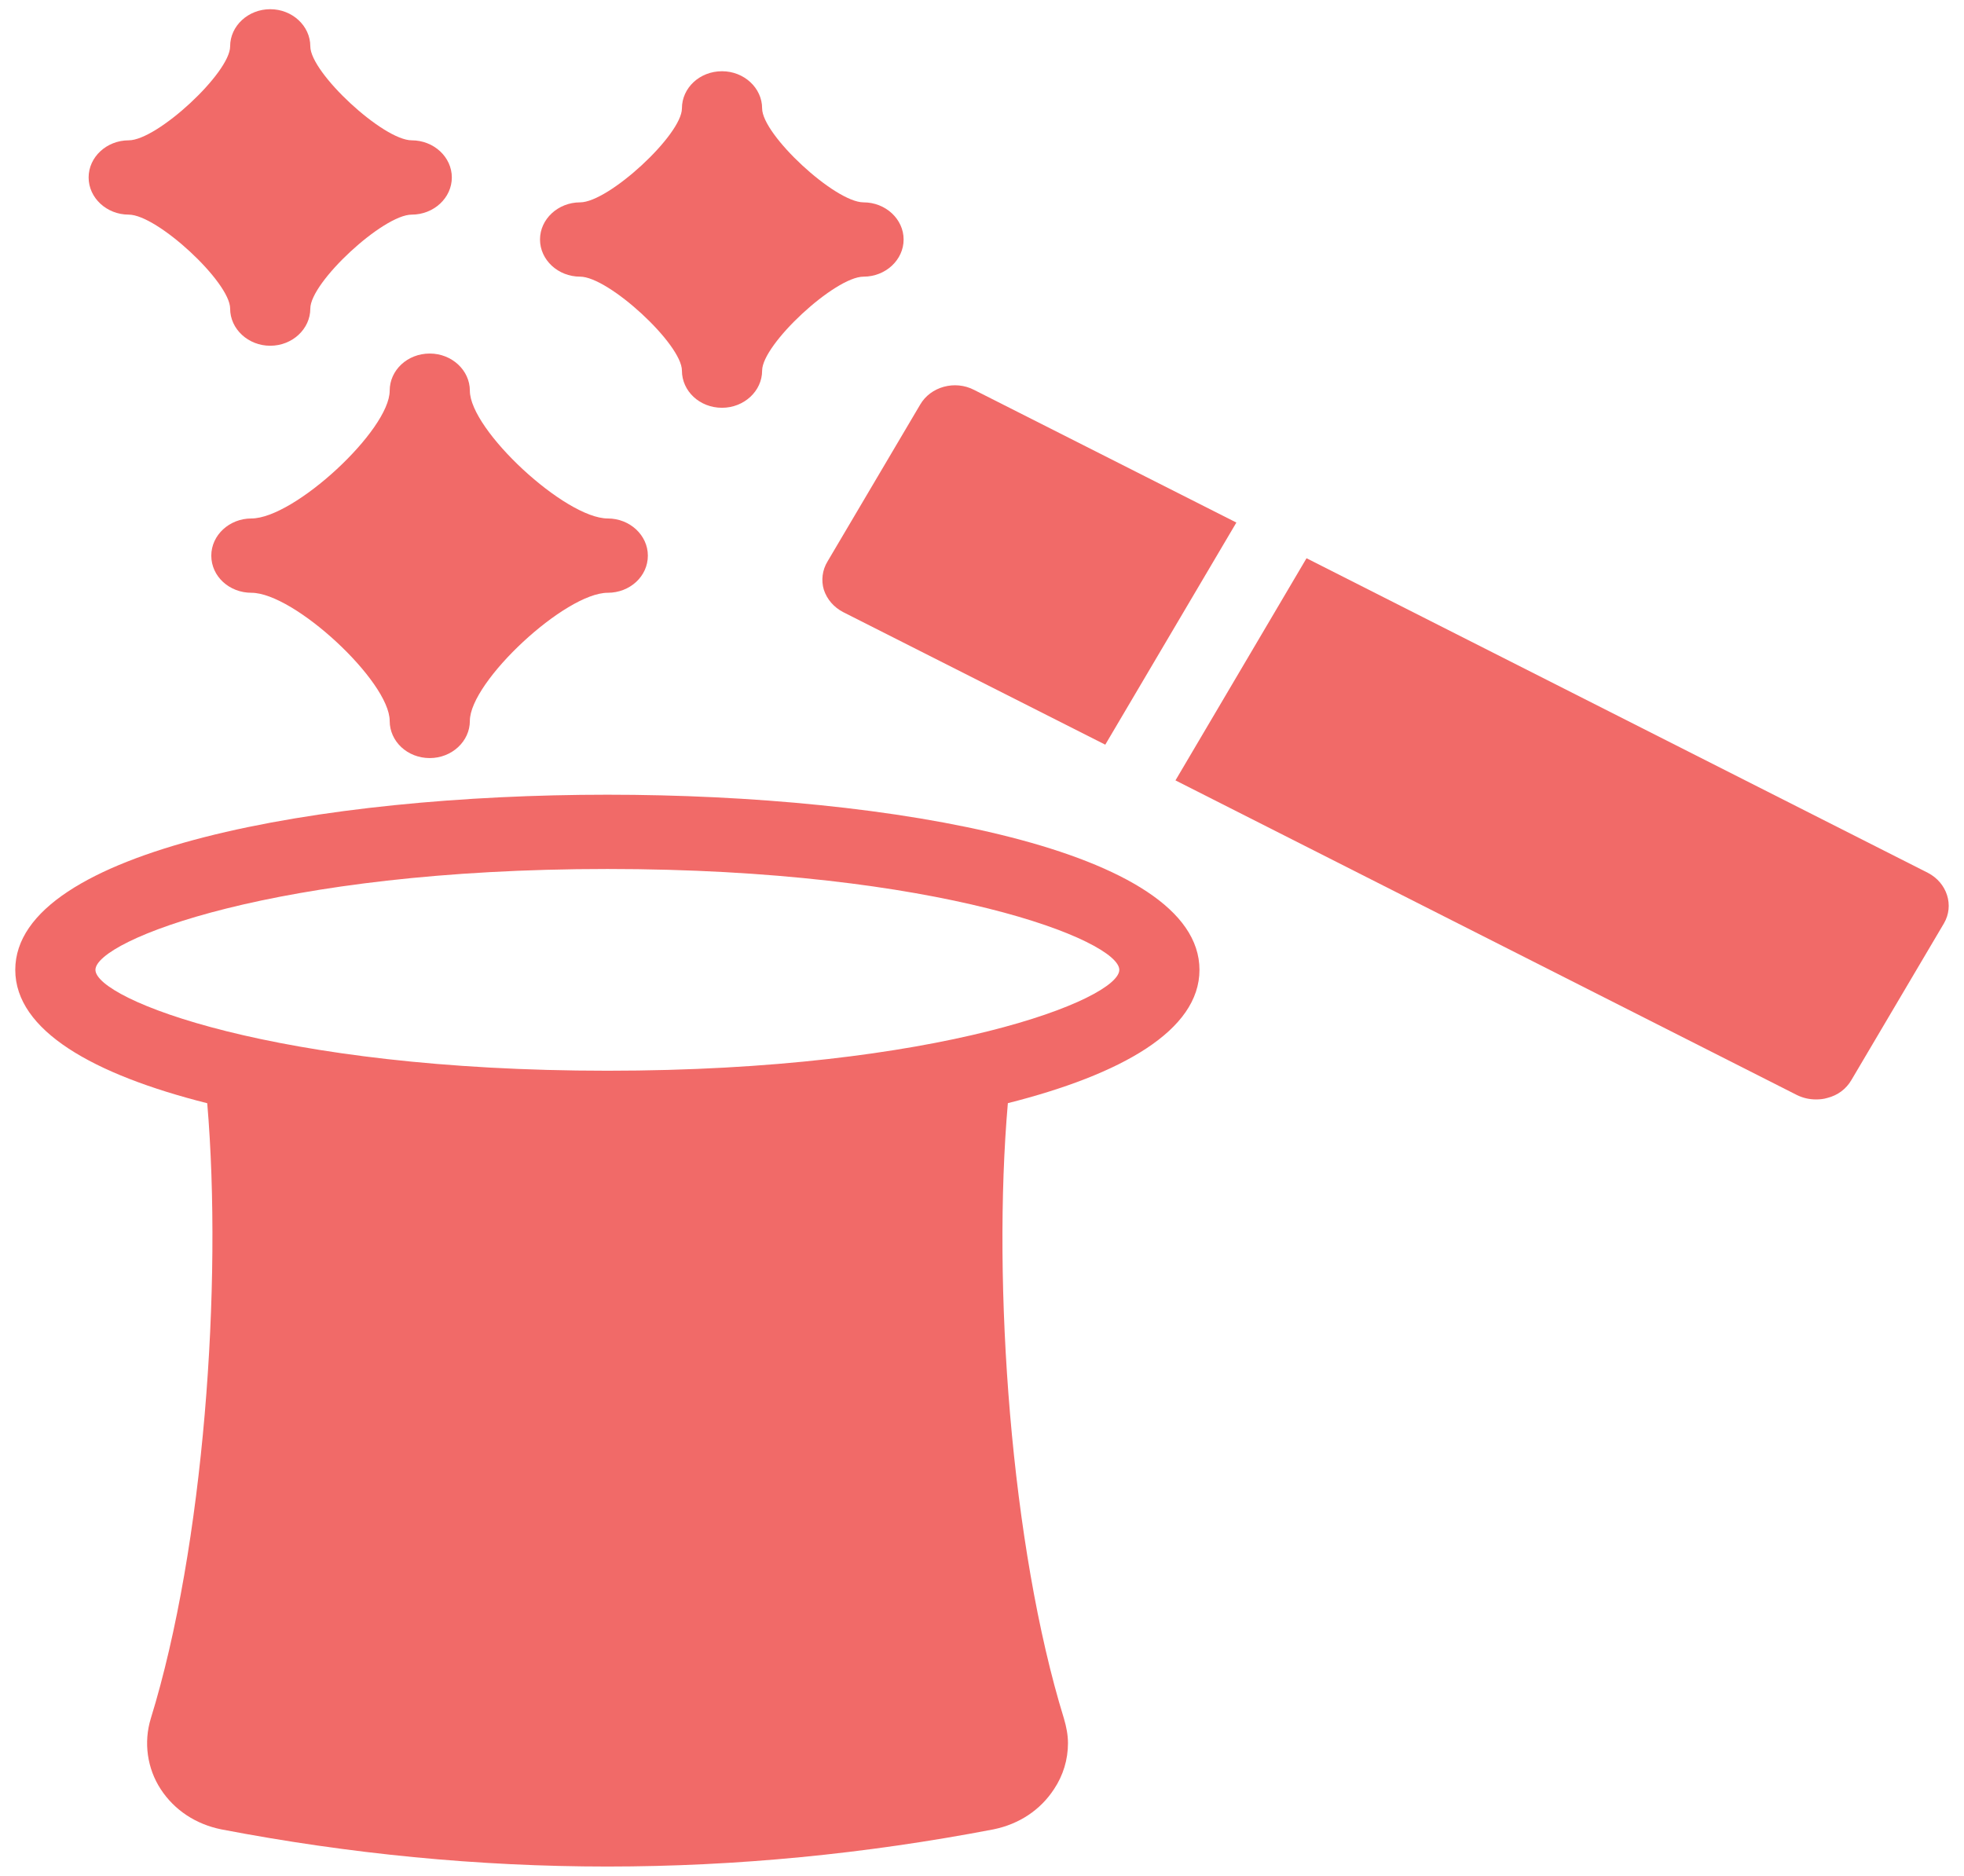 <svg width="89" height="85" viewBox="0 0 89 85" fill="none" xmlns="http://www.w3.org/2000/svg">
<path d="M9.391 49.994C10.089 58.198 9.239 70.091 6.831 77.884C6.504 78.961 6.668 80.139 7.285 81.082C7.903 82.025 8.866 82.664 10.028 82.9C15.824 84.011 21.673 84.584 27.523 84.584C33.373 84.584 39.222 84.011 45.017 82.9C46.18 82.664 47.143 82.025 47.76 81.082C48.178 80.46 48.396 79.736 48.396 78.995C48.396 78.625 48.324 78.254 48.215 77.884C45.806 70.073 44.956 58.195 45.672 49.991C50.824 48.689 54.355 46.697 54.355 43.95C54.355 38.497 40.447 36.013 27.524 36.013C14.601 36.013 0.692 38.497 0.692 43.95C0.692 46.7 4.23 48.693 9.391 49.994L9.391 49.994ZM27.524 39.379C42.593 39.379 50.722 42.623 50.722 43.95C50.722 45.276 42.593 48.521 27.524 48.521C12.455 48.521 4.325 45.276 4.325 43.95C4.325 42.623 12.455 39.379 27.524 39.379Z" fill="#F16A68"/>
<path d="M81.424 49.62C81.696 49.755 81.987 49.822 82.296 49.822C82.46 49.822 82.641 49.806 82.805 49.755C83.277 49.637 83.658 49.351 83.895 48.947L88.091 41.843C88.563 41.035 88.237 40.008 87.365 39.554L59.206 25.297L53.267 35.364L81.424 49.62Z" fill="#F16A68"/>
<path d="M26.288 12.537C27.578 12.537 30.902 15.6 30.902 16.796C30.902 17.721 31.702 18.479 32.719 18.479C33.718 18.479 34.536 17.721 34.536 16.796C34.536 15.601 37.842 12.537 39.132 12.537C40.131 12.537 40.948 11.779 40.948 10.853C40.948 9.928 40.131 9.17 39.132 9.17C37.842 9.17 34.536 6.107 34.536 4.911C34.536 3.986 33.718 3.228 32.719 3.228C31.702 3.228 30.902 3.986 30.902 4.911C30.902 6.106 27.578 9.17 26.288 9.17C25.289 9.17 24.471 9.928 24.471 10.853C24.471 11.779 25.289 12.537 26.288 12.537Z" fill="#F16A68"/>
<path d="M17.659 17.705C17.659 19.489 13.335 23.495 11.391 23.495C10.392 23.495 9.575 24.253 9.575 25.179C9.575 26.121 10.392 26.862 11.391 26.862C13.335 26.862 17.659 30.885 17.659 32.669C17.659 33.595 18.458 34.353 19.475 34.353C20.475 34.353 21.292 33.595 21.292 32.669C21.292 30.885 25.616 26.862 27.541 26.862C28.541 26.862 29.358 26.121 29.358 25.179C29.358 24.253 28.541 23.495 27.541 23.495C25.616 23.495 21.292 19.489 21.292 17.705C21.292 16.779 20.475 16.021 19.475 16.021C18.458 16.021 17.659 16.779 17.659 17.705Z" fill="#F16A68"/>
<path d="M37.333 26.727C37.479 27.165 37.787 27.518 38.205 27.737L50.086 33.746L56.027 23.68L44.146 17.671C43.274 17.216 42.166 17.519 41.693 18.344L37.497 25.448C37.261 25.835 37.206 26.306 37.333 26.727L37.333 26.727Z" fill="#F16A68"/>
<path d="M5.832 9.726C7.122 9.726 10.429 12.789 10.429 13.984C10.429 14.91 11.246 15.668 12.245 15.668C13.245 15.668 14.062 14.91 14.062 13.984C14.062 12.789 17.368 9.726 18.658 9.726C19.657 9.726 20.475 8.968 20.475 8.042C20.475 7.116 19.657 6.359 18.658 6.359C17.368 6.359 14.062 3.295 14.062 2.1C14.062 1.174 13.245 0.417 12.245 0.417C11.246 0.417 10.429 1.174 10.429 2.1C10.429 3.295 7.122 6.359 5.832 6.359C4.833 6.359 4.016 7.116 4.016 8.042C4.016 8.968 4.833 9.726 5.832 9.726V9.726Z" fill="#F16A68"/>
</svg>
